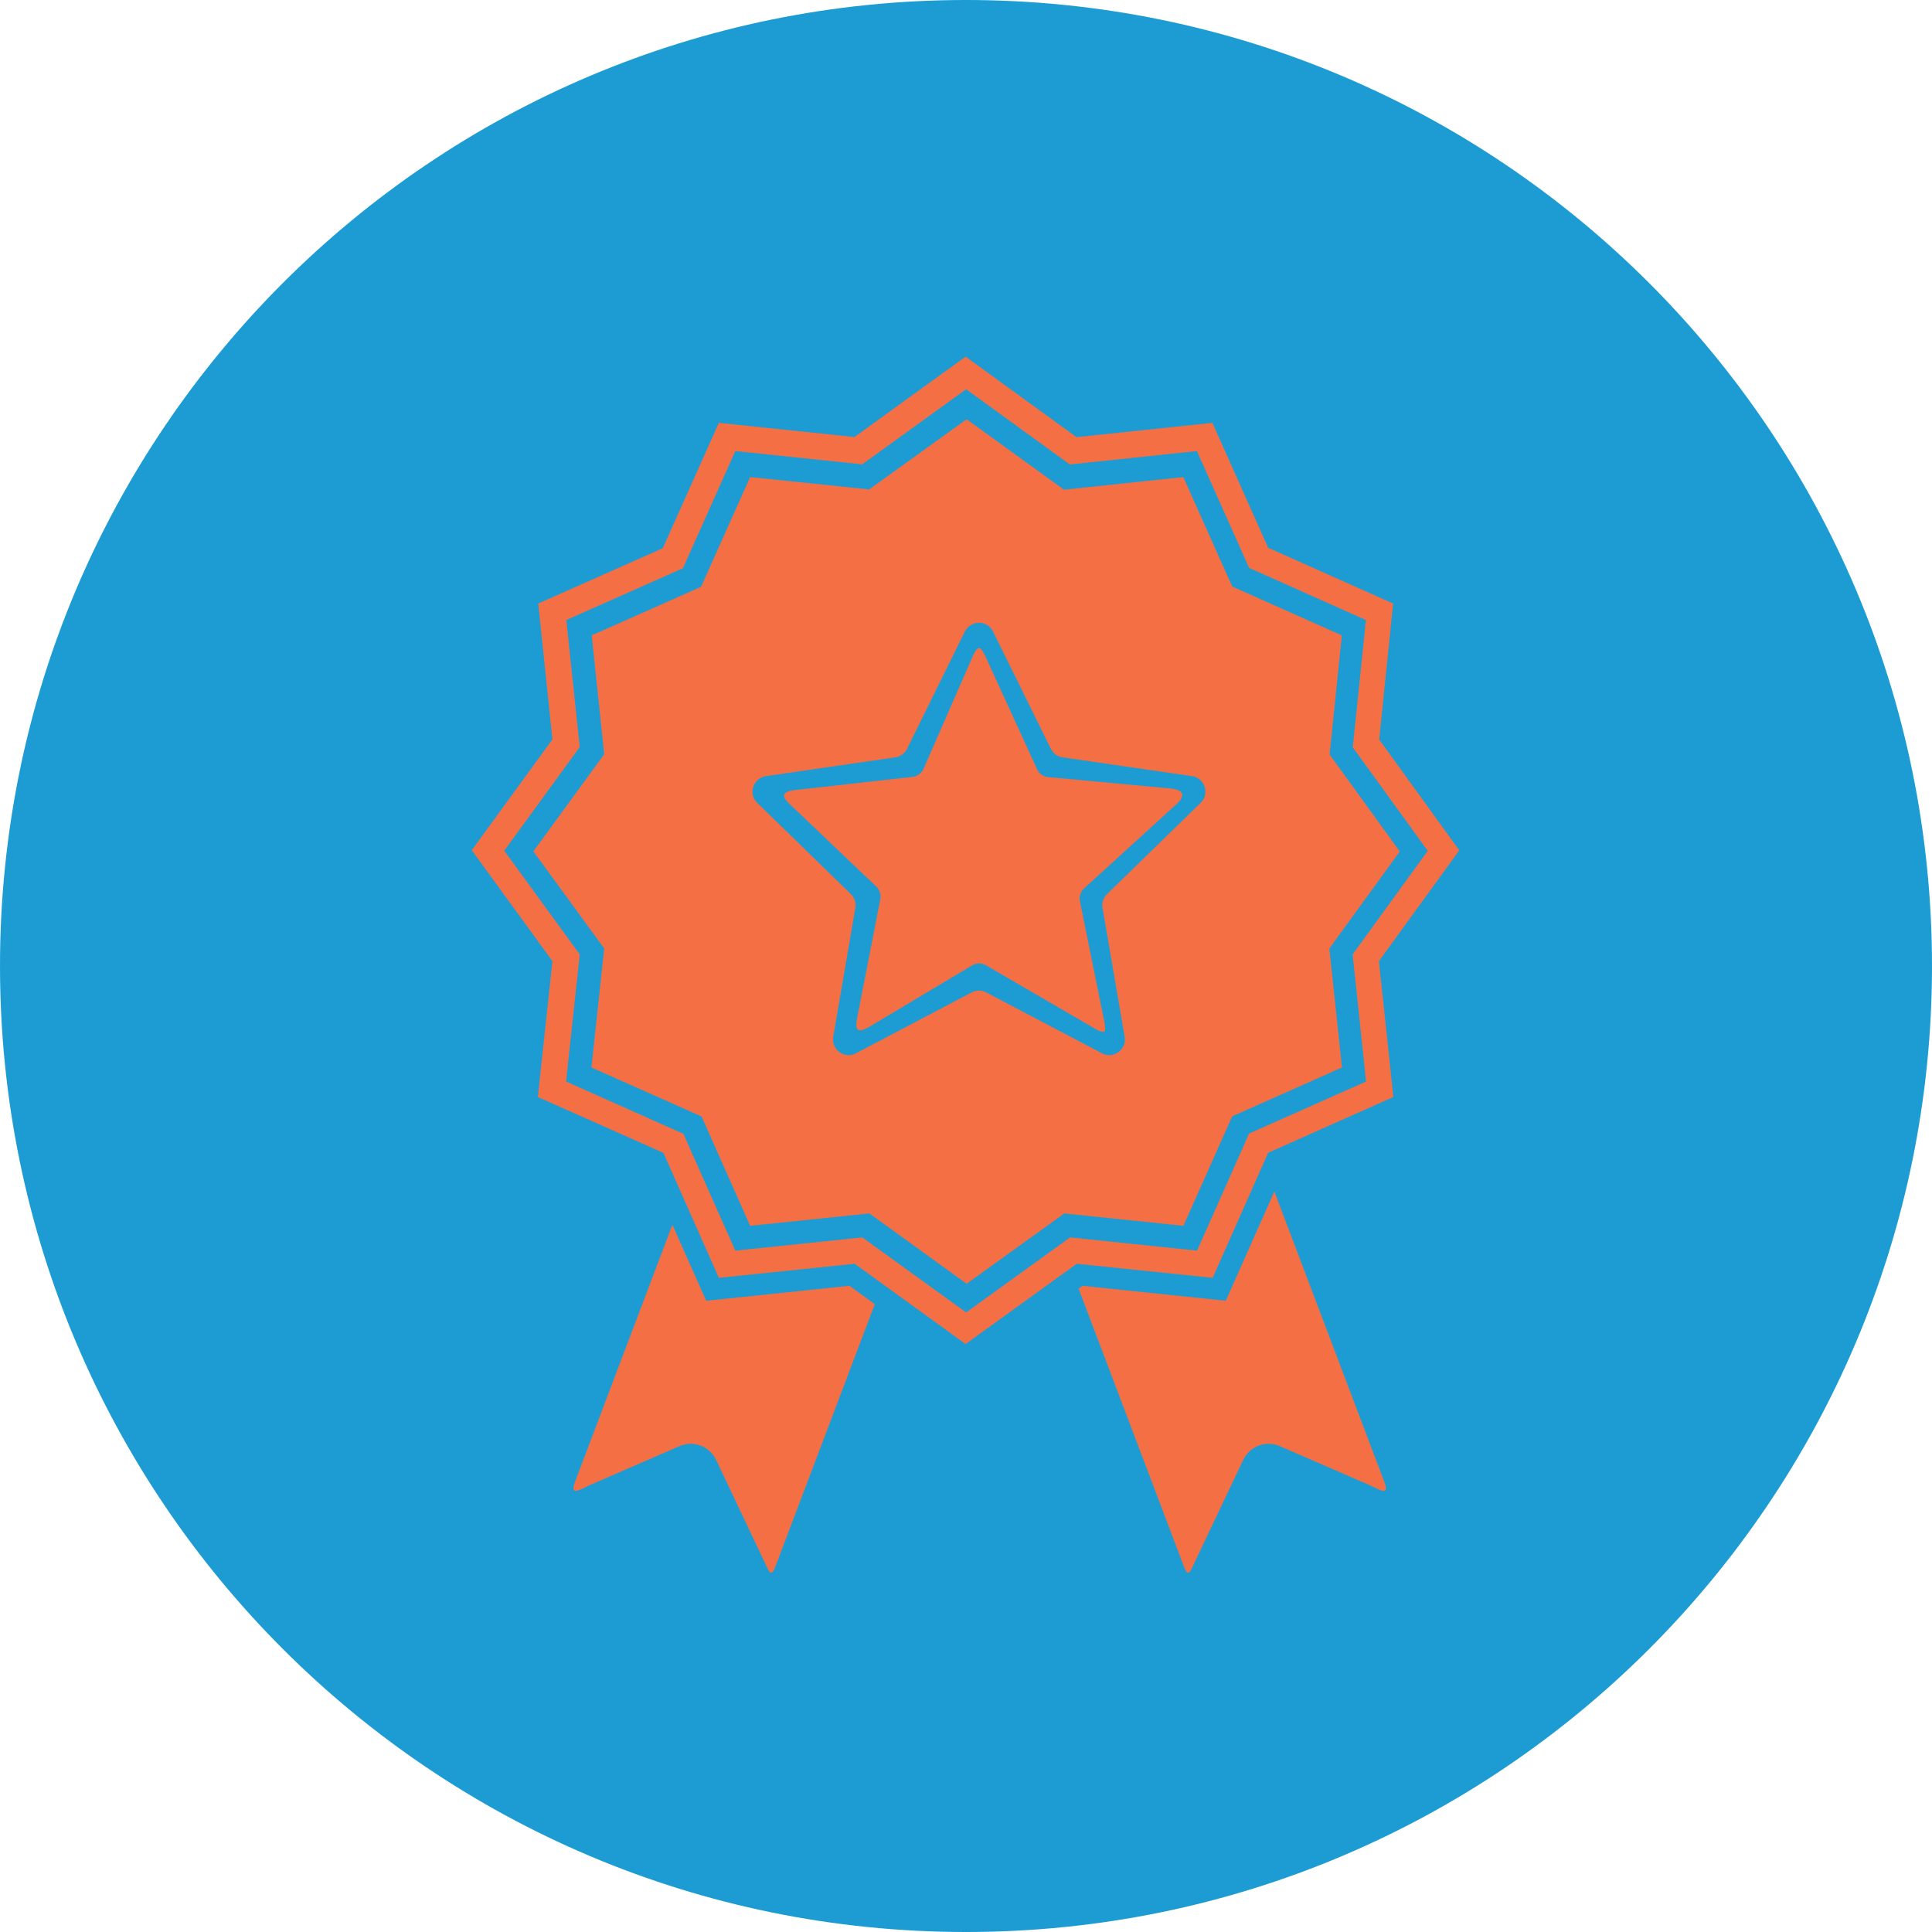 <svg width="70" height="70" viewBox="0 0 70 70" fill="none" xmlns="http://www.w3.org/2000/svg" role="img" alt=""
     icon="BrandHighStandards">
    <path d="M35 70C54.33 70 70 54.33 70 35C70 15.67 54.33 0 35 0C15.67 0 0 15.67 0 35C0 54.33 15.67 70 35 70Z"
          fill="#1D9CD3"></path>
    <path
        d="M27.445 57.638L25.676 53.989C25.373 53.359 24.617 53.093 23.982 53.391L20.692 54.95C20.179 55.193 19.628 54.684 19.829 54.152L27.216 34.655C27.342 34.328 27.706 34.165 28.033 34.286L35.663 37.175C35.989 37.301 36.153 37.665 36.031 37.991L28.611 57.582C28.411 58.105 27.687 58.137 27.445 57.638Z"
        fill="#1D9CD3"></path>
    <path
        d="M27.701 56.597L25.961 52.925C25.713 52.374 25.083 52.155 24.542 52.43L21.331 53.825C20.893 54.049 20.655 54.157 20.837 53.681L27.753 35.42C27.865 35.131 28.173 34.977 28.448 35.079L34.827 37.497C35.103 37.599 35.233 37.921 35.121 38.211L28.121 56.686C27.949 57.148 27.897 57.031 27.701 56.597Z"
        fill="#F56F45"></path>
    <path
        d="M43.545 57.638L45.313 53.989C45.617 53.359 46.373 53.093 47.007 53.391L50.297 54.95C50.811 55.193 51.361 54.684 51.161 54.152L43.773 34.655C43.647 34.328 43.283 34.165 42.957 34.286L35.327 37.179C35 37.305 34.837 37.669 34.958 37.996L42.378 57.587C42.579 58.105 43.302 58.137 43.545 57.638Z"
        fill="#1D9CD3"></path>
    <path
        d="M43.288 56.597L45.029 52.925C45.276 52.374 45.906 52.155 46.447 52.43L49.658 53.825C50.097 54.049 50.335 54.157 50.153 53.681L43.237 35.42C43.125 35.131 42.817 34.977 42.541 35.079L36.162 37.497C35.887 37.599 35.756 37.921 35.868 38.211L42.868 56.686C43.041 57.148 43.092 57.031 43.288 56.597Z"
        fill="#F56F45"></path>
    <path
        d="M23.469 19.292L25.587 14.527L30.777 15.069L35 12.007L39.223 15.069L44.413 14.527L46.536 19.297L51.301 21.415L50.759 26.605L53.821 30.828L50.759 35.051L51.301 40.241L46.531 42.364L44.413 47.129L39.223 46.587L35 49.649L30.777 46.587L25.587 47.129L23.464 42.359L18.699 40.241L19.241 35.051L16.179 30.828L19.241 26.605L18.699 21.415L23.469 19.292Z"
        fill="#1D9CD3"></path>
    <path
        d="M19.502 21.868L24.015 19.861L26.045 15.321L30.959 15.834L34.986 12.922L39.004 15.839L43.927 15.321L45.948 19.847L50.475 21.868L49.971 26.796L52.873 30.809L49.961 34.823L50.484 39.746L45.948 41.767L43.937 46.298L39.013 45.789L34.986 48.697L30.968 45.789L26.045 46.298L24.038 41.771L19.488 39.746L20.015 34.823L17.094 30.805L20.015 26.791L19.502 21.868Z"
        fill="#F56F45"></path>
    <path
        d="M20.519 22.465L24.743 20.589L26.642 16.343L31.239 16.823L35.005 14.103L38.761 16.828L43.367 16.343L45.257 20.575L49.49 22.465L49.014 27.076L51.73 30.828L49.009 34.58L49.495 39.186L45.257 41.071L43.372 45.313L38.771 44.833L35.005 47.553L31.243 44.833L26.642 45.313L24.761 41.081L20.51 39.186L21.005 34.58L18.27 30.823L21.005 27.067L20.519 22.465Z"
        fill="#1D9CD3"></path>
    <path
        d="M21.439 23.021L25.401 21.261L27.179 17.285L31.491 17.733L35.023 15.19L38.551 17.743L42.873 17.285L44.646 21.252L48.617 23.021L48.174 27.337L50.717 30.851L48.165 34.365L48.622 38.677L44.646 40.446L42.877 44.413L38.561 43.965L35.023 46.513L31.5 43.965L27.179 44.413L25.419 40.451L21.429 38.677L21.891 34.365L19.325 30.847L21.891 27.328L21.439 23.021Z"
        fill="#F56F45"></path>
    <path
        d="M35.98 22.881L38.075 27.132C38.159 27.3 38.318 27.417 38.5 27.44L43.19 28.121C43.652 28.187 43.839 28.761 43.503 29.087L40.11 32.396C39.975 32.527 39.914 32.713 39.947 32.895L40.749 37.567C40.829 38.029 40.343 38.379 39.928 38.164L35.733 35.957C35.569 35.868 35.373 35.868 35.205 35.957L31.01 38.164C30.595 38.383 30.109 38.029 30.189 37.567L30.991 32.895C31.024 32.713 30.963 32.527 30.828 32.396L27.435 29.087C27.099 28.761 27.286 28.191 27.748 28.121L32.438 27.44C32.62 27.412 32.783 27.295 32.863 27.132L34.958 22.881C35.173 22.461 35.775 22.461 35.98 22.881Z"
        fill="#1D9CD3"></path>
    <path
        d="M35.686 23.744L37.581 27.883C37.651 28.028 37.791 28.131 37.954 28.154L42.467 28.574C42.873 28.635 42.952 28.817 42.658 29.106L39.265 32.2C39.149 32.312 39.097 32.475 39.125 32.639L40.007 36.993C40.077 37.394 40.073 37.478 39.709 37.291L35.705 34.963C35.56 34.888 35.387 34.888 35.247 34.963L31.449 37.231C31.085 37.422 30.977 37.338 31.047 36.932L31.897 32.569C31.925 32.41 31.873 32.247 31.757 32.13L28.593 29.115C28.299 28.831 28.359 28.686 28.761 28.63L33.082 28.145C33.241 28.121 33.381 28.019 33.455 27.874L35.243 23.781C35.425 23.399 35.504 23.375 35.686 23.744Z"
        fill="#F56F45"></path>
</svg>
